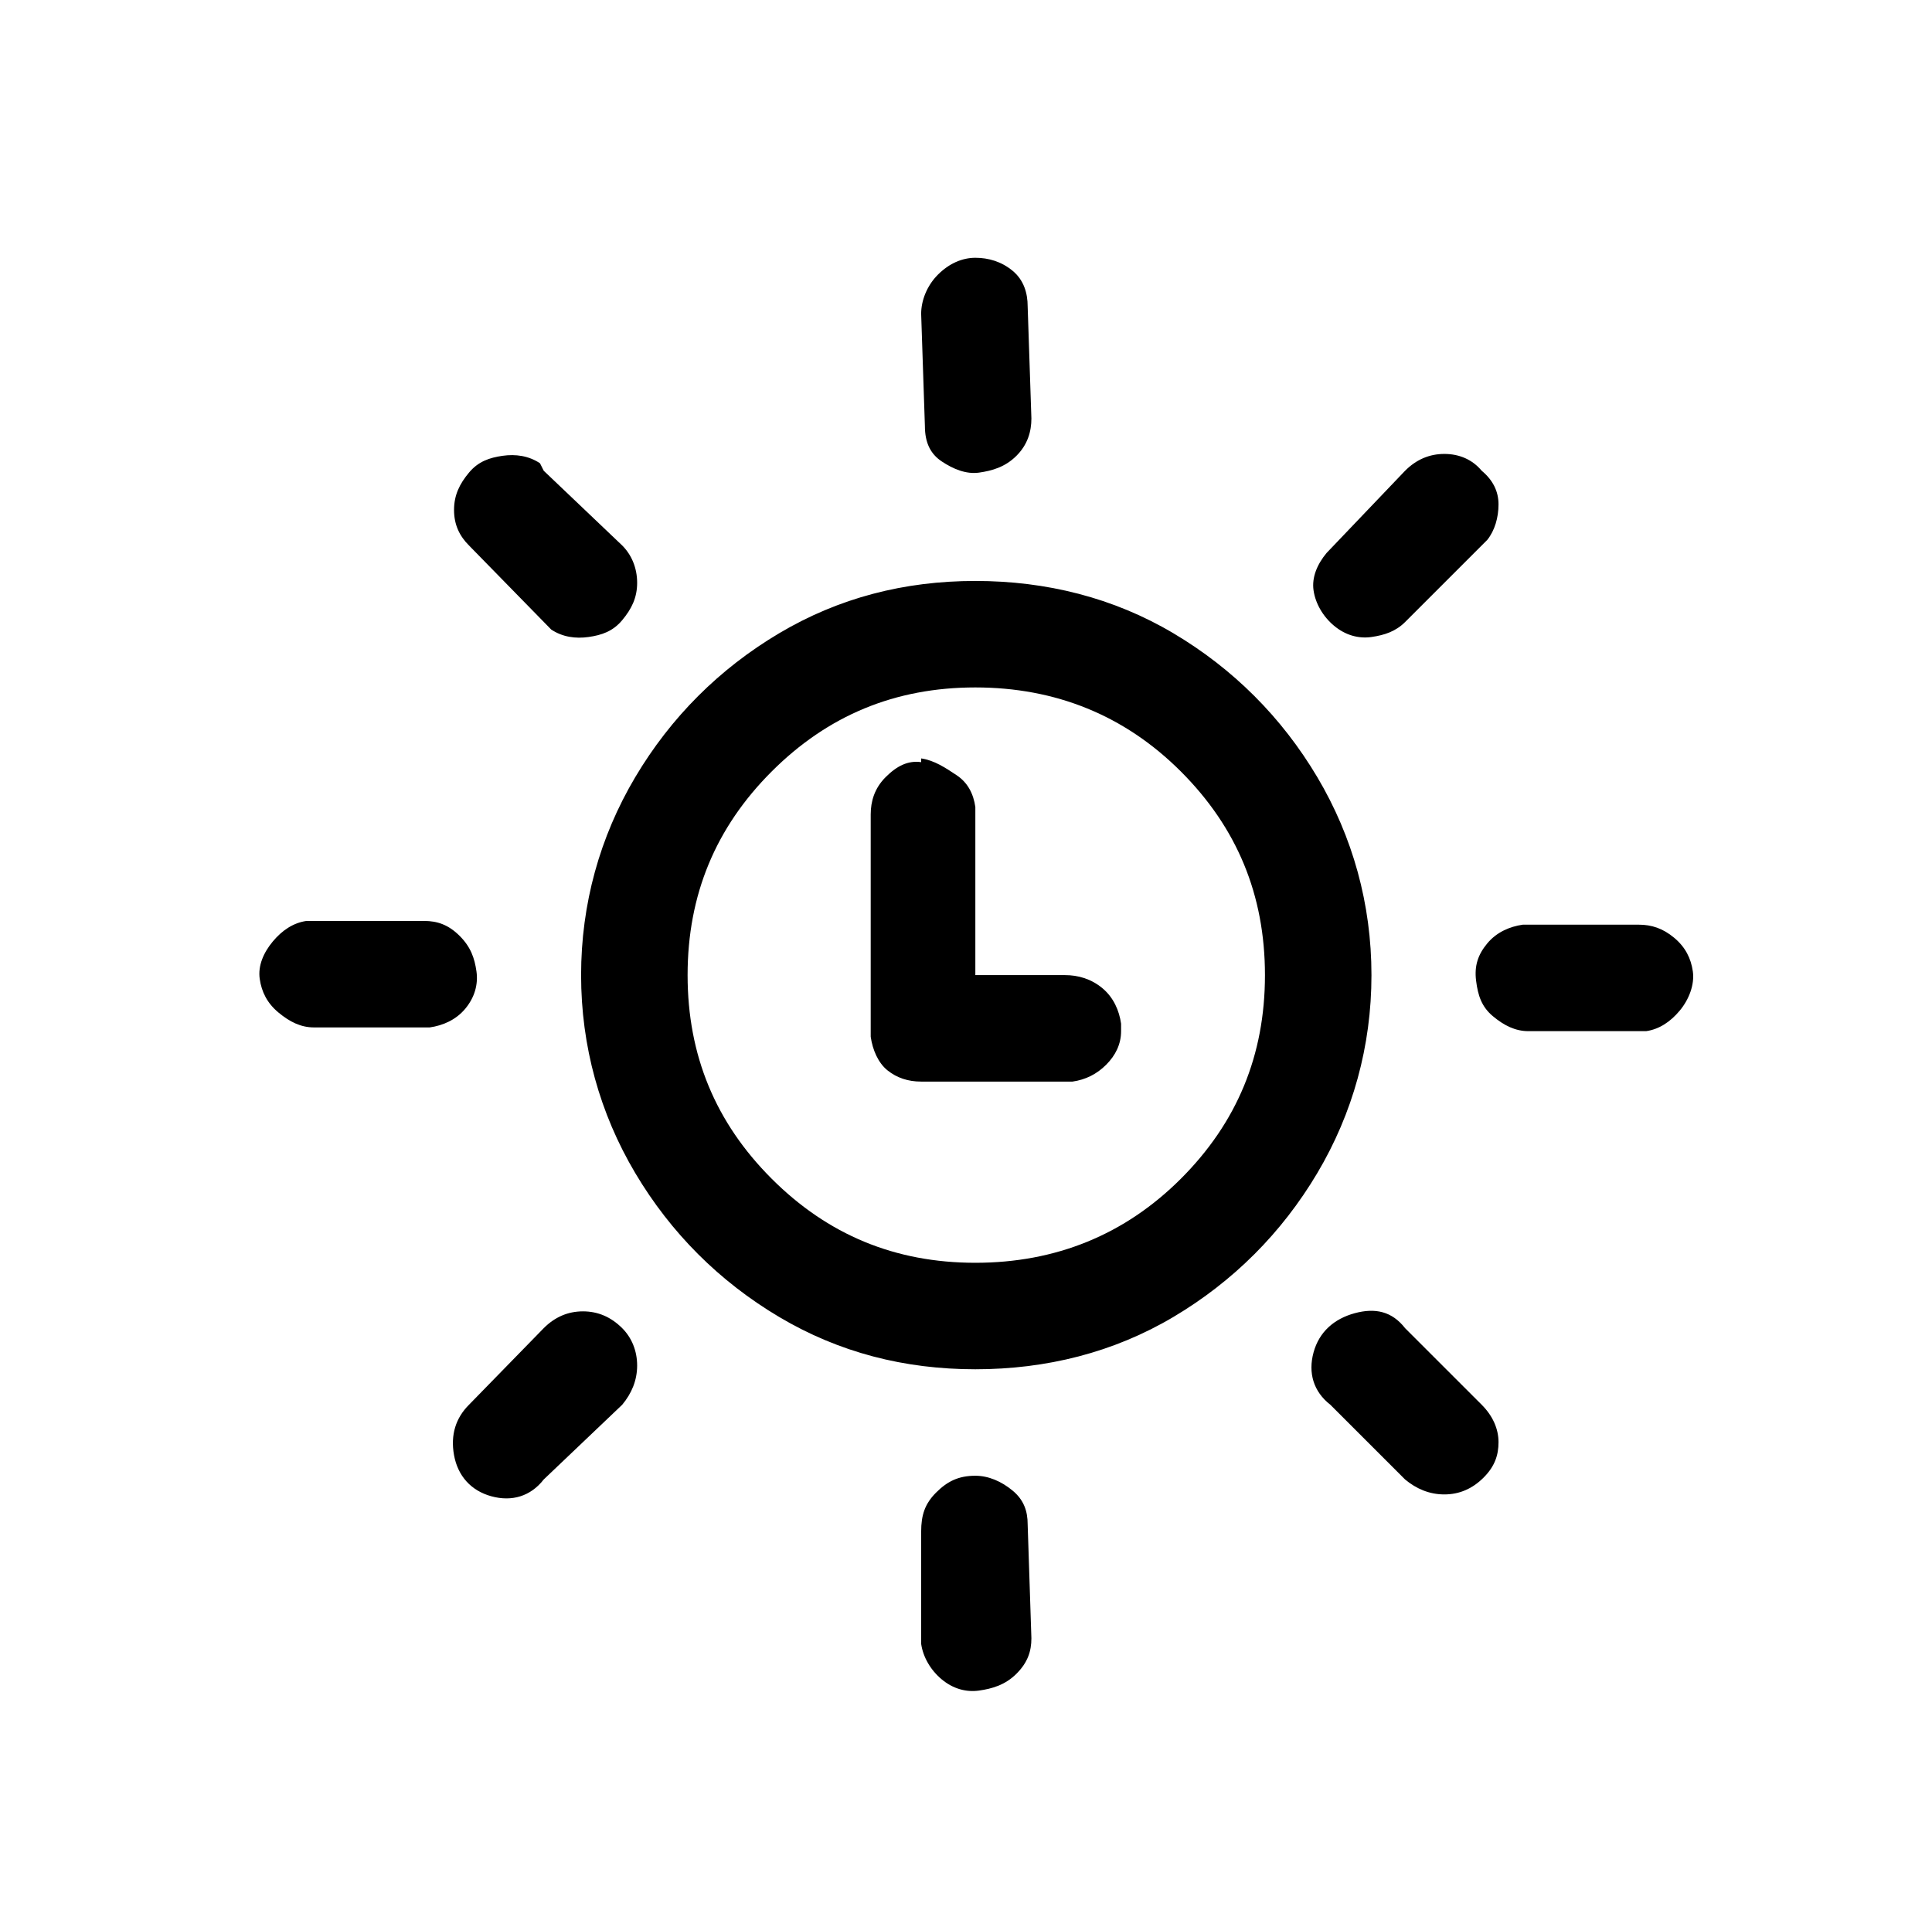 <?xml version="1.0" standalone="no"?>
<!DOCTYPE svg PUBLIC "-//W3C//DTD SVG 1.1//EN" "http://www.w3.org/Graphics/SVG/1.1/DTD/svg11.dtd" >
<svg xmlns="http://www.w3.org/2000/svg" xmlns:xlink="http://www.w3.org/1999/xlink" version="1.1" viewBox="-10 0 1034 1024">
   <path fill="currentColor"
d="M512 790c7 0 14 3 20 8s8 11 8 18l2 61c0 7 -2 13 -8 19s-13 8 -20 9s-14 -1 -20 -6s-10 -12 -11 -19v-60c0 -9 2 -15 8 -21s12 -9 21 -9zM742 711l41 41c6 6 9 13 9 20s-2 13 -8 19s-13 9 -21 9s-15 -3 -21 -8l-40 -40c-9 -7 -12 -17 -9 -28s11 -18 22 -21s20 -1 27 8z
M323 711c5 5 8 12 8 20s-3 15 -8 21l-42 40c-7 9 -17 12 -28 9s-18 -11 -20 -22s1 -20 8 -27l40 -41c6 -6 13 -9 21 -9s15 3 21 9zM512 311c38 0 74 9 106 28s58 45 77 77s29 68 29 106s-10 74 -29 106s-45 58 -77 77s-68 28 -106 28s-73 -9 -105 -28s-58 -45 -77 -77
s-29 -68 -29 -106s10 -74 29 -106s45 -58 77 -77s67 -28 105 -28zM512 368c-43 0 -79 15 -109 45s-45 66 -45 109s15 79 45 109s66 45 109 45s80 -15 110 -45s45 -66 45 -109s-15 -79 -45 -109s-67 -45 -110 -45zM483 406c7 1 13 5 19 9s9 10 10 17v90h48c7 0 14 2 20 7
s9 12 10 19v4c0 7 -3 13 -8 18s-11 8 -18 9h-81c-7 0 -13 -2 -18 -6s-8 -11 -9 -18v-119c0 -7 2 -14 8 -20s12 -9 19 -8v-2zM867 495c7 0 13 2 19 7s9 11 10 18s-2 15 -7 21s-11 10 -18 11h-63c-7 0 -13 -3 -19 -8s-8 -11 -9 -19s1 -14 6 -20s12 -9 19 -10h62zM217 493
c7 0 13 2 19 8s8 12 9 19s-1 14 -6 20s-12 9 -19 10h-62c-7 0 -13 -3 -19 -8s-9 -11 -10 -18s2 -14 7 -20s11 -10 18 -11h63zM279 248l2 4l42 40c5 5 8 12 8 20s-3 14 -8 20s-11 8 -18 9s-14 0 -20 -4l-44 -45c-5 -5 -8 -11 -8 -19s3 -14 8 -20s11 -8 18 -9s14 0 20 4z
M783 252c6 5 9 11 9 18s-2 14 -6 19l-44 44c-5 5 -11 7 -18 8s-14 -1 -20 -6s-10 -12 -11 -19s2 -14 7 -20l42 -44c6 -6 13 -9 21 -9s15 3 20 9zM512 138c7 0 14 2 20 7s8 12 8 19l2 60c0 7 -2 14 -8 20s-13 8 -20 9s-14 -2 -20 -6s-9 -10 -9 -19l-2 -60c0 -7 3 -15 9 -21
s13 -9 20 -9z" />
</svg>
